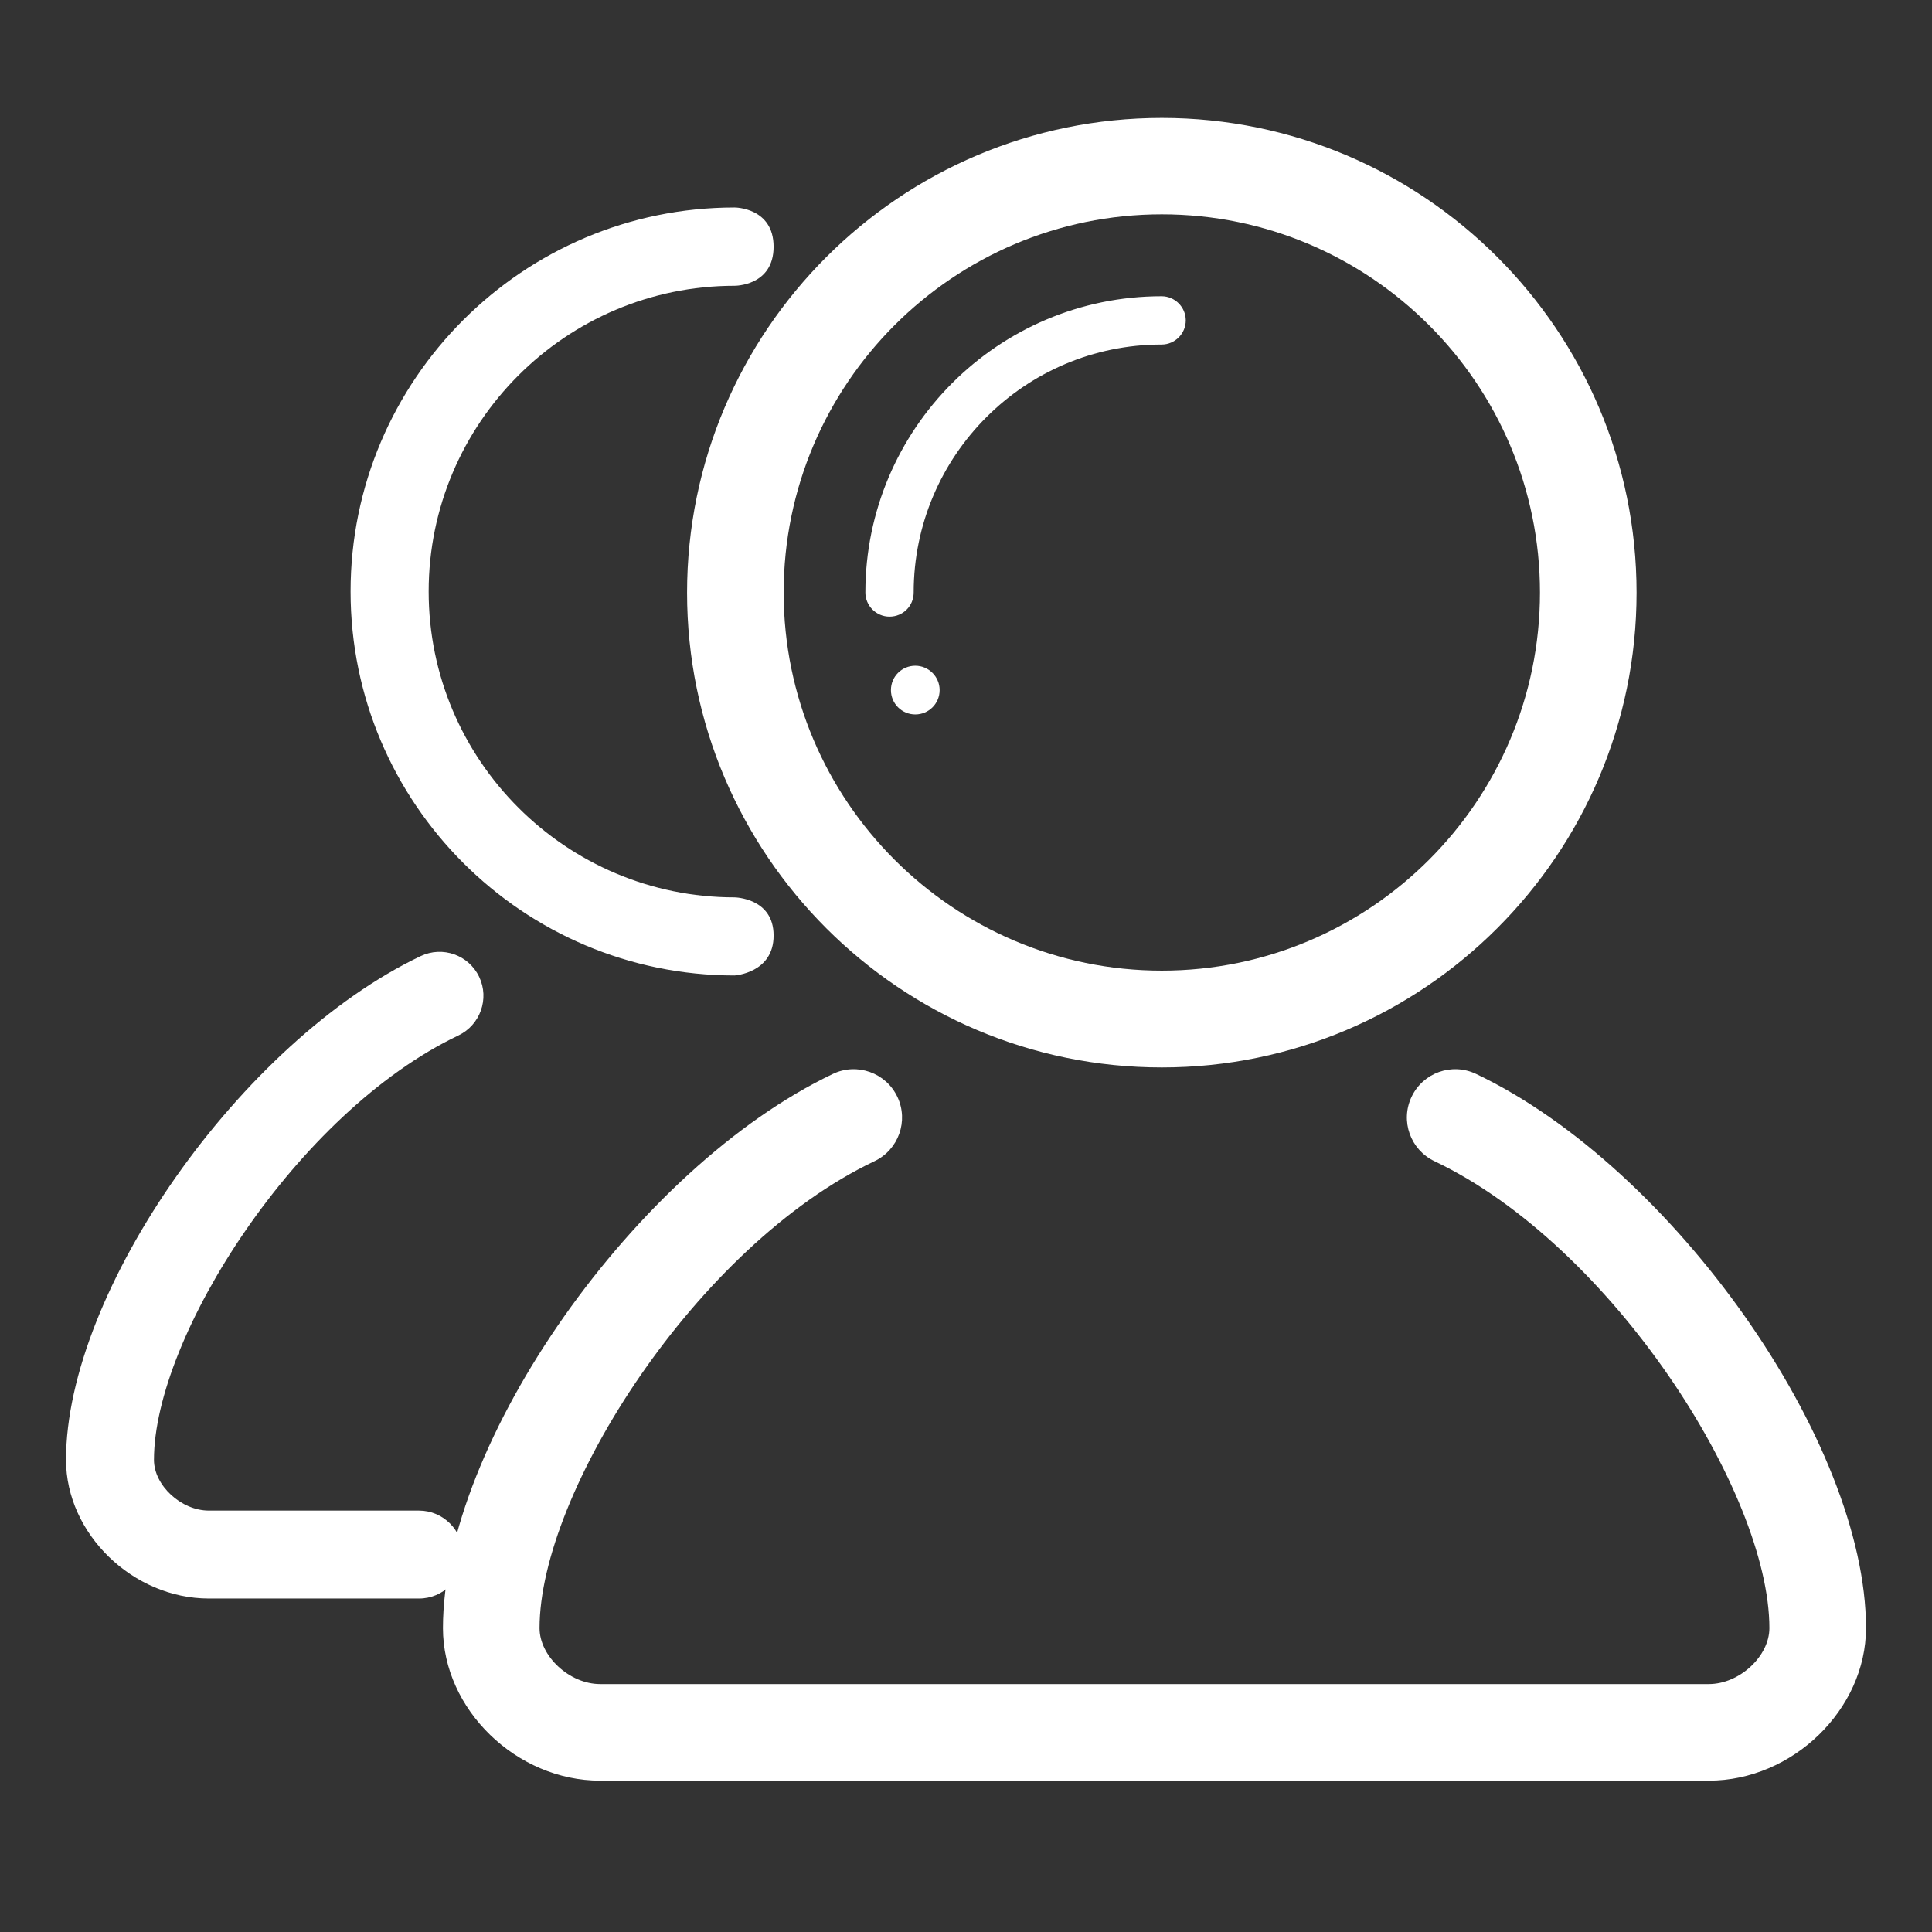 <?xml version="1.0" standalone="no"?><!DOCTYPE svg PUBLIC "-//W3C//DTD SVG 1.1//EN" "http://www.w3.org/Graphics/SVG/1.1/DTD/svg11.dtd"><svg t="1601451280346" class="icon" viewBox="0 0 1024 1024" version="1.1" xmlns="http://www.w3.org/2000/svg" p-id="3359" xmlns:xlink="http://www.w3.org/1999/xlink" width="250" height="250"><rect x="0" y="0" width="1024" height="1024" fill="#333333" stroke="none"/><defs><style type="text/css"></style></defs><path d="M611.947 943.787L318.08 943.787c-44.373 0-83.307-37.76-83.307-80.853 0-98.56 102.4-244.053 206.72-293.76 12.693-6.08 28.053-0.64 34.133 12.16 6.08 12.8 0.64 28.053-12.16 34.133-93.973 44.693-177.493 175.573-177.493 247.467 0 14.933 15.893 29.653 32.107 29.653l293.76 0c14.187 0 25.6 11.413 25.6 25.6C637.547 932.267 626.027 943.787 611.947 943.787zM905.707 943.787L611.947 943.787c-14.187 0-25.6-11.413-25.6-25.6 0-14.187 11.413-25.6 25.6-25.6l293.76 0c16.213 0 32.107-14.72 32.107-29.653 0-71.893-83.627-202.773-177.493-247.467-12.8-6.08-18.24-21.333-12.16-34.133 6.08-12.8 21.333-18.24 34.133-12.16 104.32 49.6 206.72 195.093 206.72 293.76C989.013 906.027 950.08 943.787 905.707 943.787zM615.787 565.76c-138.773 0-251.627-112.853-251.627-251.627 0-138.773 112.853-251.627 251.627-251.627 138.773 0 251.627 112.853 251.627 251.627C867.413 452.8 754.453 565.76 615.787 565.76zM615.787 113.6c-110.507 0-200.427 89.92-200.427 200.427 0 110.507 89.92 200.427 200.427 200.427 110.507 0 200.427-89.92 200.427-200.427C816.213 203.52 726.293 113.6 615.787 113.6zM471.467 326.827c-7.04 0-12.8-5.76-12.8-12.8 0-86.613 70.4-157.013 157.013-157.013 7.04 0 12.8 5.76 12.8 12.8s-5.76 12.8-12.8 12.8c-72.533 0-131.413 58.987-131.413 131.413C484.267 321.173 478.613 326.827 471.467 326.827zM498.027 365.76c0 7.147-5.76 12.907-12.907 12.907-7.147 0-12.907-5.76-12.907-12.907 0-7.147 5.76-12.907 12.907-12.907C492.267 352.853 498.027 358.72 498.027 365.76z" p-id="3360" fill="#ffffff"></path><path d="M222.08 847.253L110.72 847.253c-40.32 0-75.733-34.347-75.733-73.493 0-89.6 93.12-221.867 187.947-266.987 11.627-5.547 25.493-0.64 31.04 10.987 5.547 11.627 0.533 25.493-10.987 31.04C157.547 589.44 81.6 708.48 81.6 773.76c0 13.547 14.4 26.88 29.12 26.88l111.36 0c12.8 0 23.253 10.453 23.253 23.253C245.333 836.8 234.987 847.253 222.08 847.253zM389.333 517.013c-112.213 0-203.52-91.307-203.52-203.52 0-112.213 91.307-203.52 203.52-203.52 0 0 20.693-0.107 20.693 20.8S389.333 151.467 389.333 151.467c-89.387 0-162.133 72.747-162.133 162.027 0 89.387 72.747 162.133 162.133 162.133 0 0 20.693 0.213 20.693 20.16C410.133 515.733 389.333 517.013 389.333 517.013z" p-id="3361" fill="#ffffff"></path></svg>